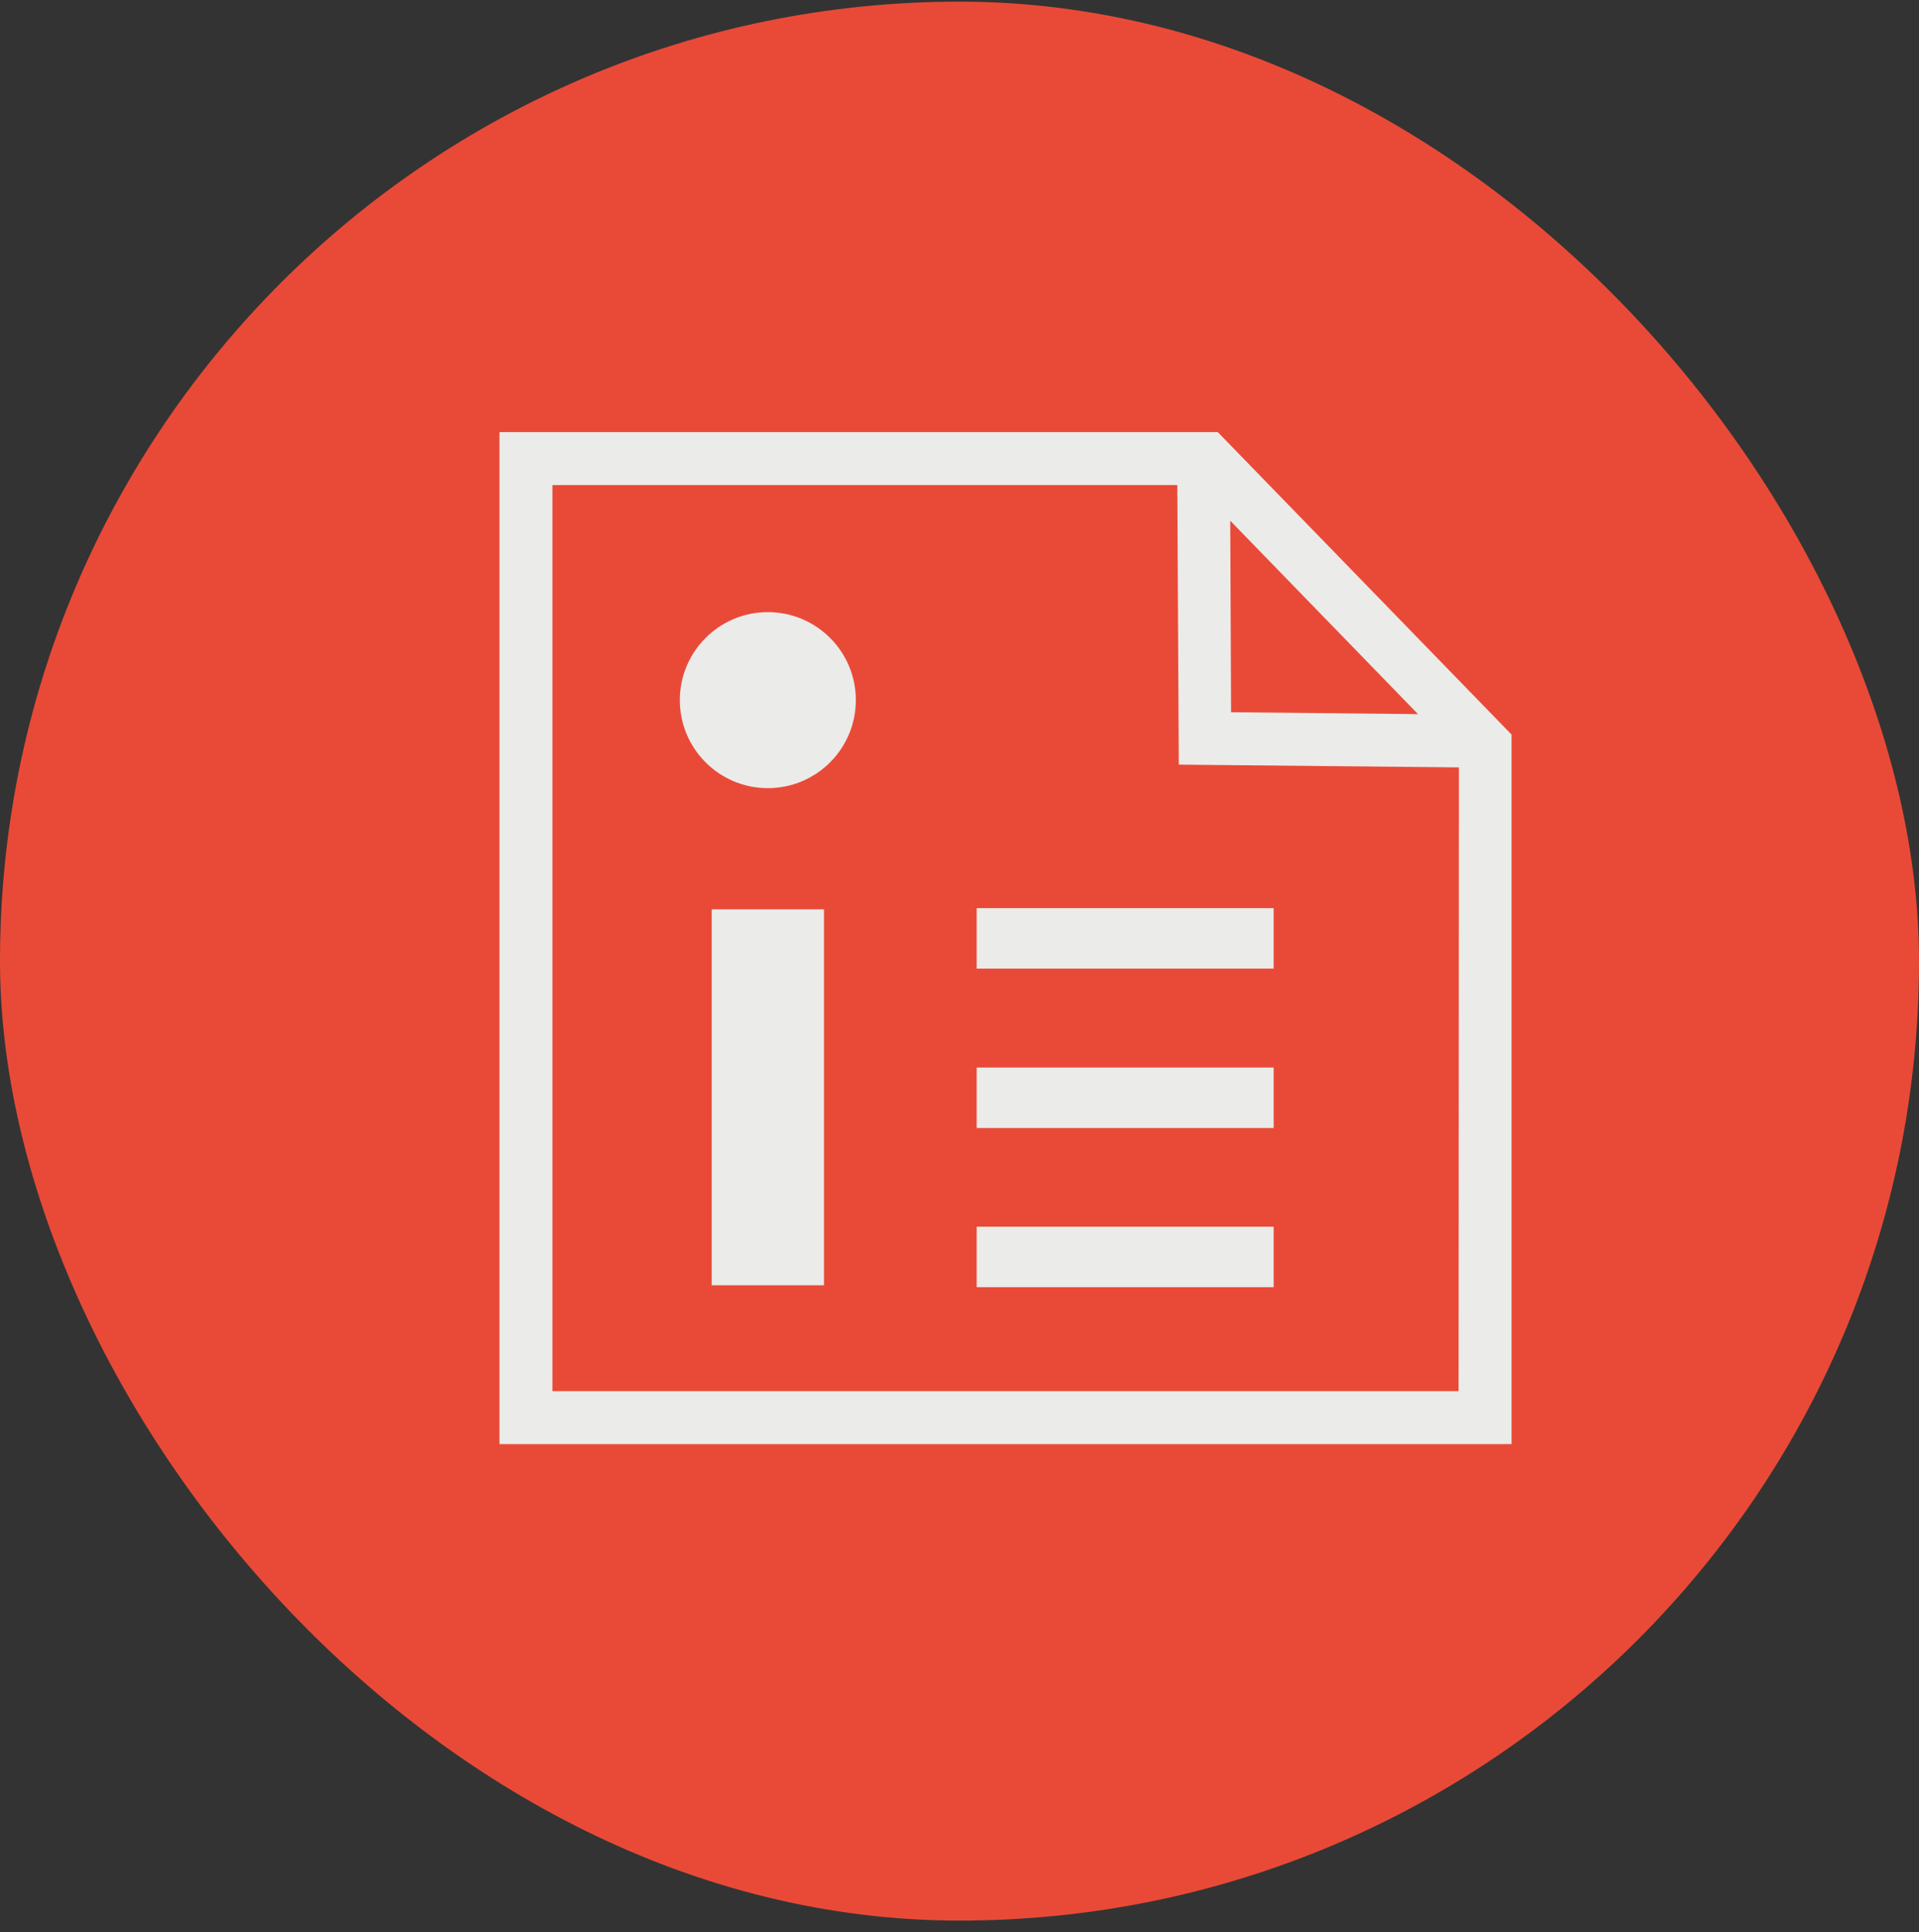 <svg width="146" height="147" viewBox="0 0 146 147" fill="none" xmlns="http://www.w3.org/2000/svg">
<rect x="0" y="0" width="146" height="147" fill="#333333" stroke="none"/>
<rect y="0.125" width="146" height="146" rx="73" fill="#E94A37"/>
<path d="M96.902 69.095H74.308V73.696H96.902V69.095Z" fill="#EBEBE9"/>
<path d="M96.902 81.222H74.308V85.823H96.902V81.222Z" fill="#EBEBE9"/>
<path d="M96.902 93.332H74.308V97.933H96.902V93.332Z" fill="#EBEBE9"/>
<path d="M62.689 69.183H54.148V97.788H62.689V69.183Z" fill="#EBEBE9"/>
<path d="M58.418 59.965C62.116 59.965 65.114 56.967 65.114 53.269C65.114 49.571 62.116 46.573 58.418 46.573C54.72 46.573 51.722 49.571 51.722 53.269C51.722 56.967 54.72 59.965 58.418 59.965Z" fill="#EBEBE9"/>
<path d="M92.648 32.875H38V109.875H115V55.888L92.648 32.875ZM107.885 54.333L93.663 54.188L93.599 39.619L107.885 54.333ZM110.971 105.846H42.029V36.904H89.57L89.683 58.176L110.995 58.386L110.971 105.846Z" fill="#EBEBE9"/>
</svg>
